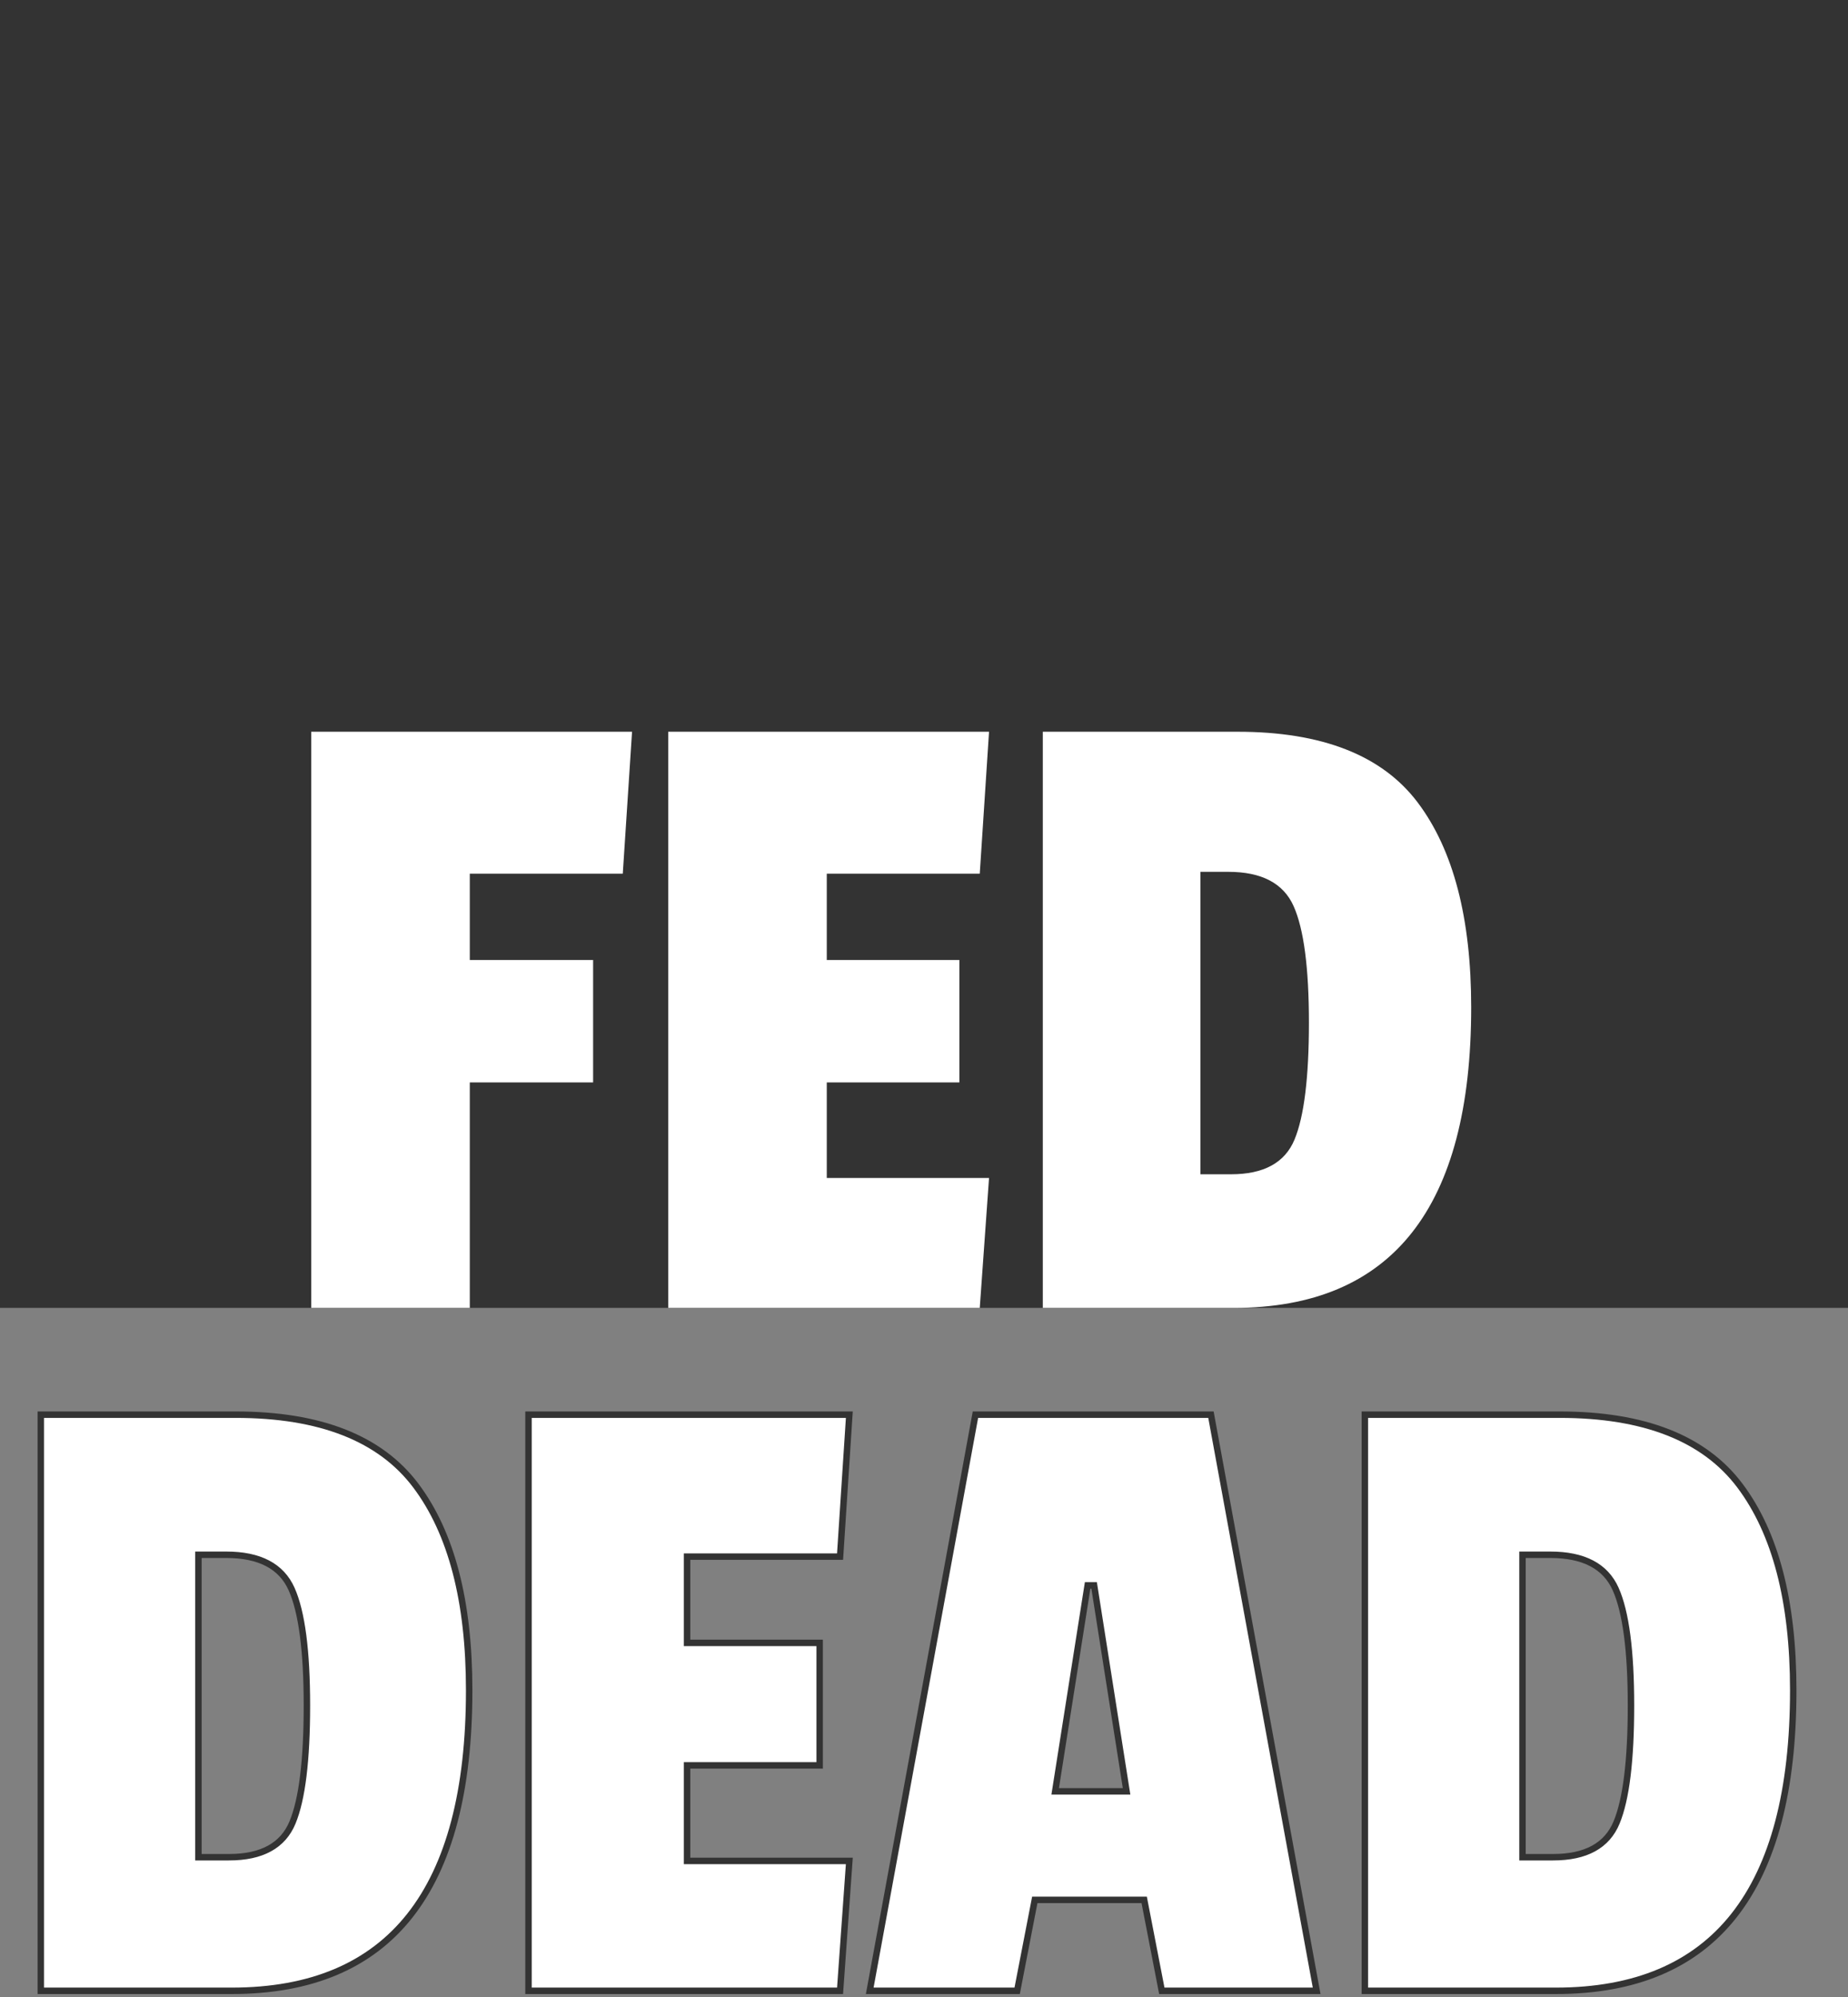 <?xml version="1.0" encoding="UTF-8" standalone="no"?>
<svg width="287px" height="310px" viewBox="0 0 287 310" version="1.1" xmlns="http://www.w3.org/2000/svg" xmlns:xlink="http://www.w3.org/1999/xlink">
    <rect x="0" y="0" width="287" height="310" fill="#808080" stroke="none"/>
    <g id="Page-1" stroke="none" stroke-width="1" fill="none" fill-rule="evenodd">
        <g id="Master" transform="translate(-1348, 0)">
            <g id="Outline" transform="translate(1348, 0)">
                <rect id="FED-bg" fill="#333333" x="0" y="0" width="287" height="203"></rect>
                <path d="M72.864,262.344 C72.864,293.448 60.576,309 36,309 L6.336,309 L6.336,219.576 L36.576,219.576 C49.728,219.576 59.064,223.248 64.584,230.592 C70.104,237.936 72.864,248.52 72.864,262.344 L72.864,262.344 Z M45.432,282.864 C46.92,279.264 47.664,273.216 47.664,264.72 C47.664,256.224 46.872,250.2 45.288,246.648 C43.704,243.096 40.32,241.32 35.136,241.32 L30.816,241.32 L30.816,288.264 L35.568,288.264 C40.656,288.264 43.944,286.464 45.432,282.864 L45.432,282.864 Z M130.464,309 L82.08,309 L82.08,219.576 L131.904,219.576 L130.464,241.608 L106.704,241.608 L106.704,255 L127.296,255 L127.296,274.008 L106.704,274.008 L106.704,288.84 L131.904,288.84 L130.464,309 Z M204.48,309 L180.432,309 L177.696,294.888 L160.704,294.888 L157.968,309 L135.072,309 L151.488,219.576 L188.064,219.576 L204.48,309 Z M174.96,278.04 L169.92,246.072 L168.912,246.072 L163.872,278.04 L174.96,278.04 Z M278.496,262.344 C278.496,293.448 266.208,309 241.632,309 L211.968,309 L211.968,219.576 L242.208,219.576 C255.36,219.576 264.696,223.248 270.216,230.592 C275.736,237.936 278.496,248.52 278.496,262.344 L278.496,262.344 Z M251.064,282.864 C252.552,279.264 253.296,273.216 253.296,264.72 C253.296,256.224 252.504,250.2 250.92,246.648 C249.336,243.096 245.952,241.32 240.768,241.32 L236.448,241.32 L236.448,288.264 L241.2,288.264 C246.288,288.264 249.576,286.464 251.064,282.864 L251.064,282.864 Z" id="DEAD" stroke="#333333" fill="#FFFFFF"></path>
                <path d="M96.72,135.608 L72.96,135.608 L72.96,149 L92.112,149 L92.112,168.008 L72.96,168.008 L72.96,203 L48.336,203 L48.336,113.576 L98.16,113.576 L96.72,135.608 Z M152.16,203 L103.776,203 L103.776,113.576 L153.6,113.576 L152.16,135.608 L128.4,135.608 L128.4,149 L148.992,149 L148.992,168.008 L128.4,168.008 L128.4,182.84 L153.6,182.84 L152.16,203 Z M228.48,156.344 C228.48,187.448 216.192,203 191.616,203 L161.952,203 L161.952,113.576 L192.192,113.576 C205.344,113.576 214.68,117.248 220.2,124.592 C225.72,131.936 228.48,142.52 228.48,156.344 L228.48,156.344 Z M201.048,176.864 C202.536,173.264 203.28,167.216 203.28,158.72 C203.28,150.224 202.488,144.2 200.904,140.648 C199.32,137.096 195.936,135.32 190.752,135.32 L186.432,135.32 L186.432,182.264 L191.184,182.264 C196.272,182.264 199.56,180.464 201.048,176.864 L201.048,176.864 Z" id="FED" fill="#FFFFFF"></path>
            </g>
        </g>
    </g>
</svg>
